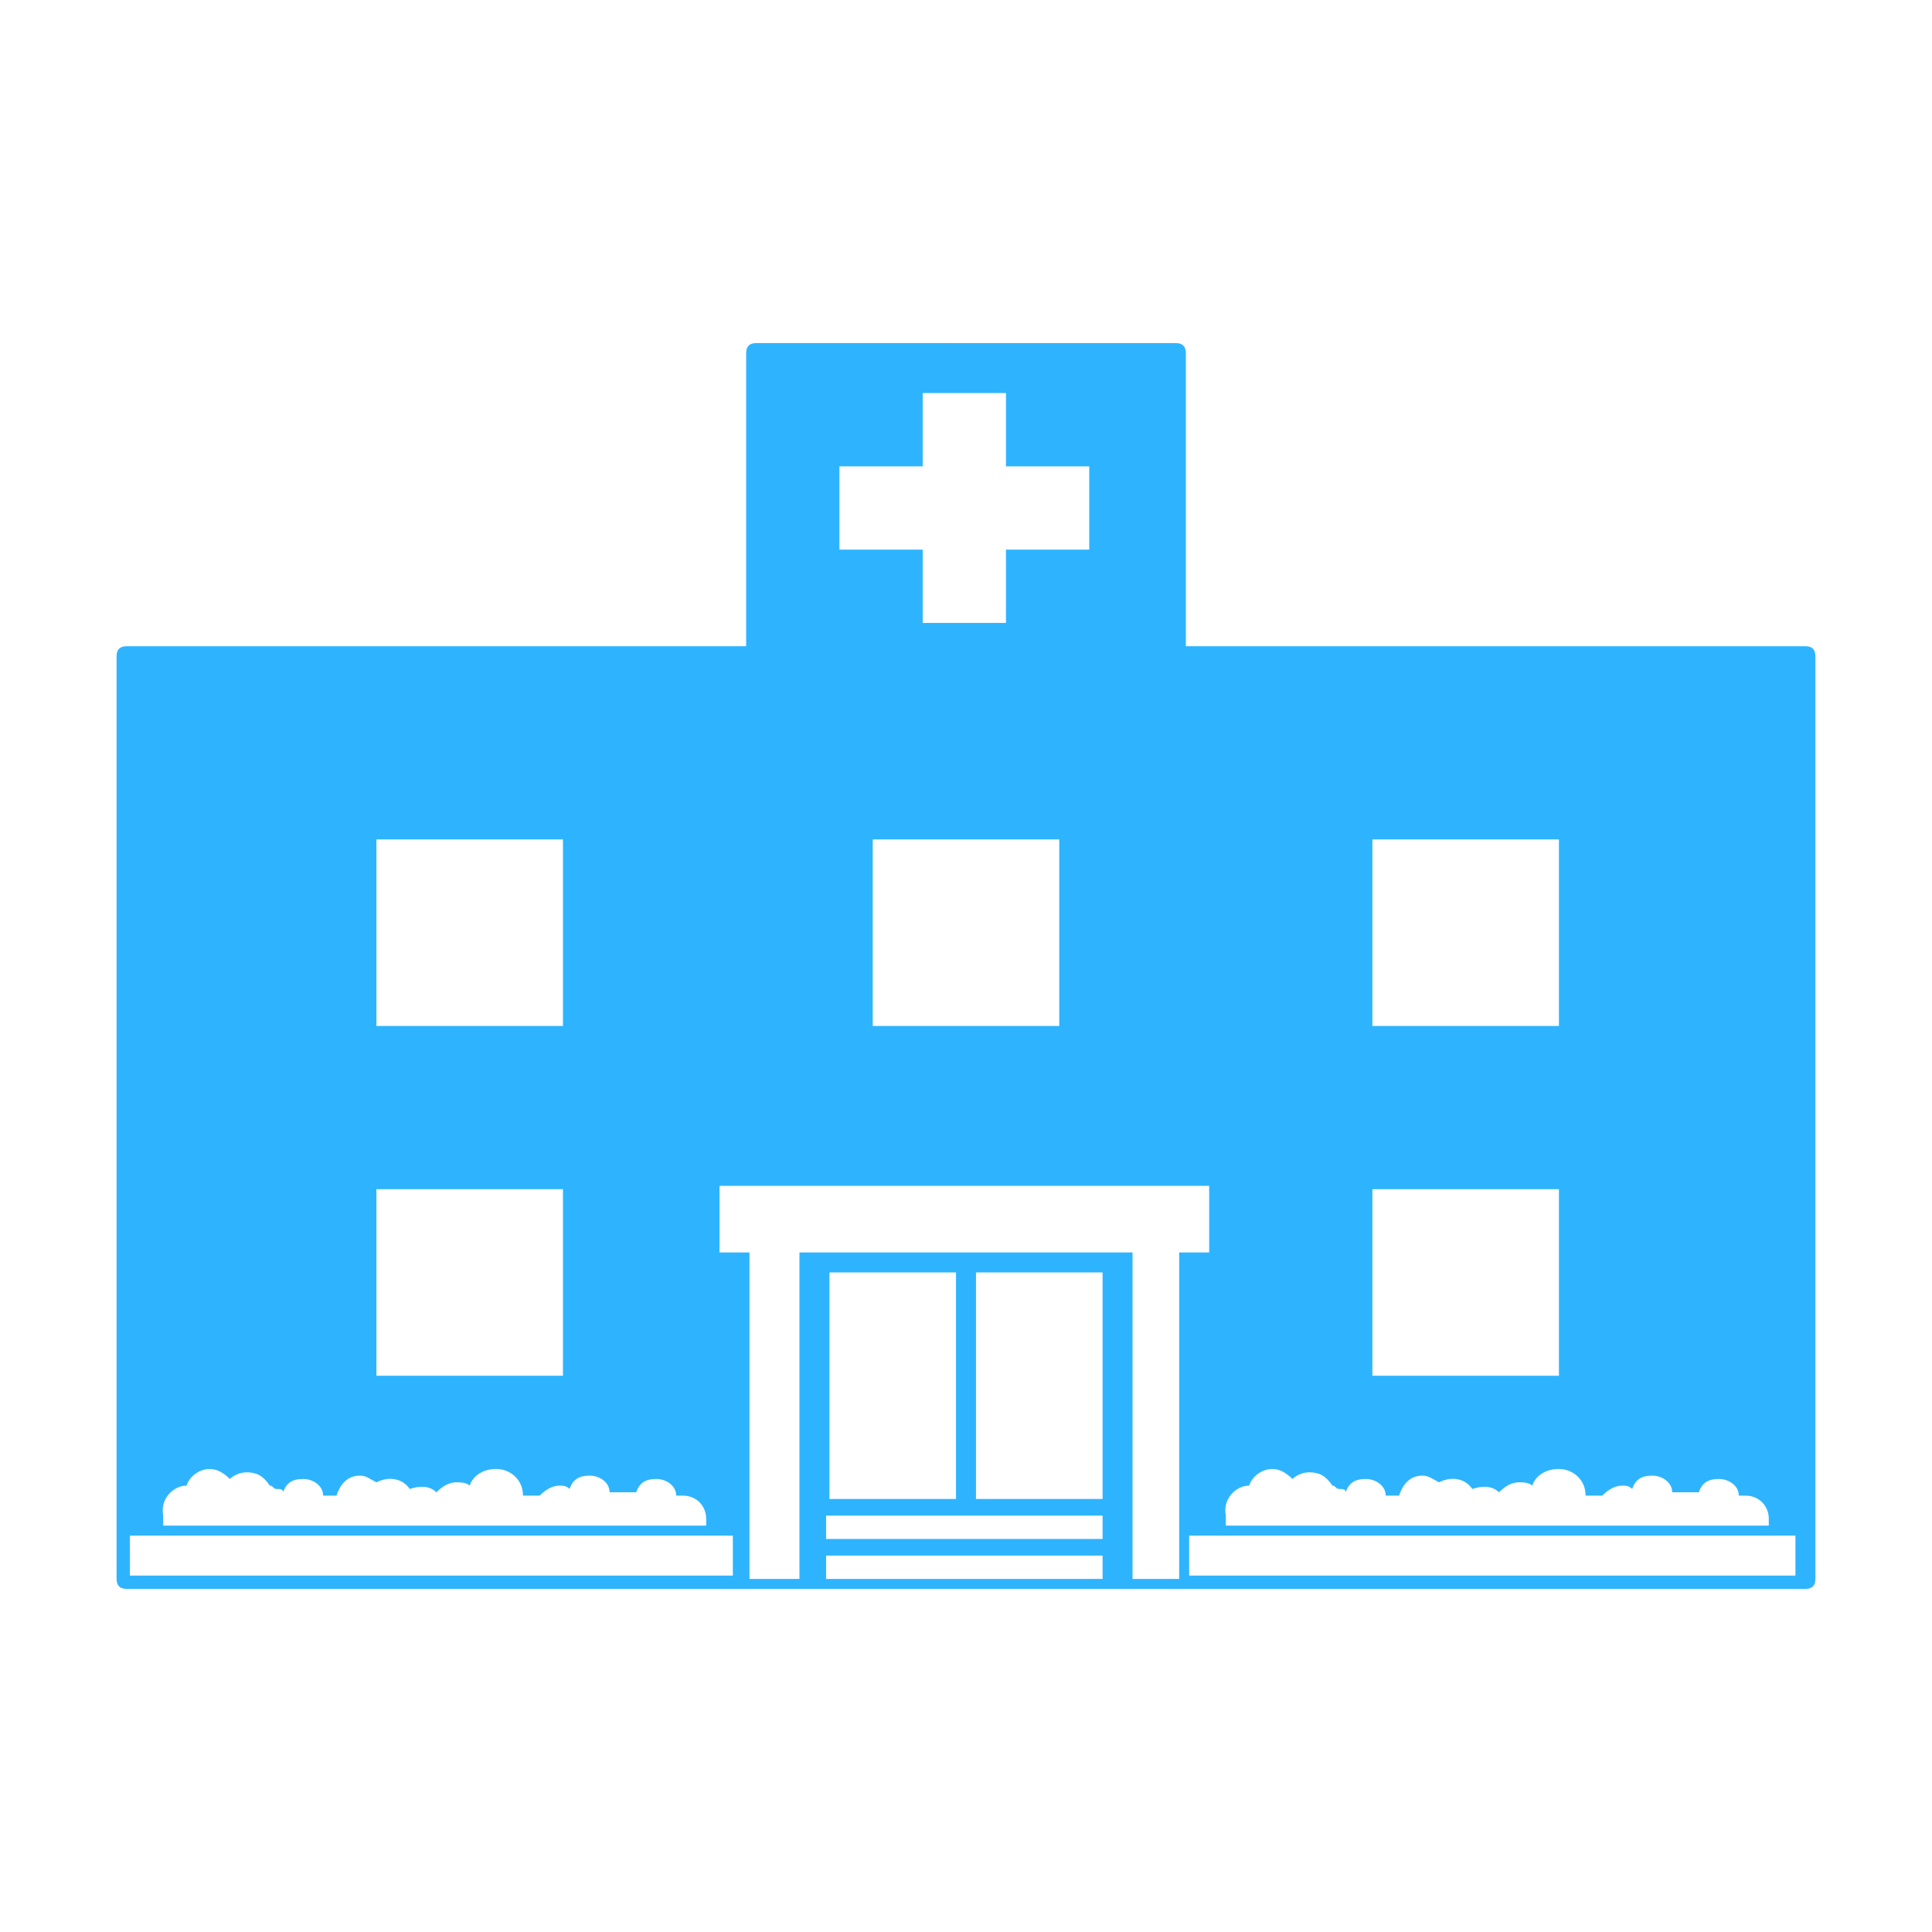 <?xml version="1.0" encoding="utf-8"?>
<!-- Generator: Adobe Illustrator 19.0.0, SVG Export Plug-In . SVG Version: 6.00 Build 0)  -->
<svg version="1.1" id="图层_1" xmlns="http://www.w3.org/2000/svg" xmlns:xlink="http://www.w3.org/1999/xlink" x="0px" y="0px"
	 viewBox="0 0 58 58" style="enable-background:new 0 0 58 58;" xml:space="preserve">
<style type="text/css">
	.st0_qtjg{fill:#2EB4FF;}
</style>
<path class="st0_qtjg" d="M54.2,19.4H35.6v-8.8c0-0.2-0.1-0.3-0.3-0.3H22.7c-0.2,0-0.3,0.1-0.3,0.3v8.8H3.8c-0.2,0-0.3,0.1-0.3,0.3v27.7
	c0,0.2,0.1,0.3,0.3,0.3h50.4c0.2,0,0.3-0.1,0.3-0.3V19.7C54.5,19.5,54.4,19.4,54.2,19.4z M41.2,25.2h5.6v5.6h-5.6V25.2z M41.2,35.7
	h5.6v5.6h-5.6V35.7z M37.5,44.6c0.1-0.3,0.4-0.5,0.7-0.5c0.2,0,0.4,0.1,0.6,0.3c0.1-0.1,0.3-0.2,0.5-0.2c0.3,0,0.5,0.1,0.7,0.4
	c0.1,0,0.1,0.1,0.2,0.1c0.1,0,0.2,0,0.2,0.1c0.1-0.3,0.3-0.4,0.6-0.4c0.3,0,0.6,0.2,0.6,0.5c0.1,0,0.3,0,0.4,0
	c0.1-0.3,0.3-0.6,0.7-0.6c0.2,0,0.3,0.1,0.5,0.2c0.4-0.2,0.8-0.1,1,0.2c0.3-0.1,0.6-0.1,0.8,0.1c0.2-0.2,0.4-0.3,0.6-0.3
	c0.1,0,0.3,0,0.4,0.1c0.1-0.3,0.4-0.5,0.8-0.5c0.4,0,0.8,0.3,0.8,0.8c0.2,0,0.3,0,0.5,0c0.2-0.2,0.4-0.3,0.6-0.3
	c0.1,0,0.2,0,0.3,0.1c0.1-0.3,0.3-0.4,0.6-0.4c0.3,0,0.6,0.2,0.6,0.5c0.1,0,0.2,0,0.3,0c0.2,0,0.3,0,0.5,0c0.1-0.3,0.3-0.4,0.6-0.4
	c0.3,0,0.6,0.2,0.6,0.5c0.1,0,0.1,0,0.2,0c0.4,0,0.7,0.3,0.7,0.7c0,0,0,0,0,0.1l0,0.1H36.8l0-0.1c0-0.1,0-0.2,0-0.2
	C36.7,45,37.1,44.6,37.5,44.6z M25.2,14h2.5v-2.2h2.5V14h2.5v2.5h-2.5v2.2h-2.5v-2.2h-2.5V14z M31.8,25.2v5.6h-5.6v-5.6H31.8z
	 M11.3,25.2h5.6v5.6h-5.6V25.2z M11.3,35.7h5.6v5.6h-5.6V35.7z M5.6,44.6c0.1-0.3,0.4-0.5,0.7-0.5c0.2,0,0.4,0.1,0.6,0.3
	c0.1-0.1,0.3-0.2,0.5-0.2c0.3,0,0.5,0.1,0.7,0.4c0.1,0,0.1,0.1,0.2,0.1c0.1,0,0.2,0,0.2,0.1c0.1-0.3,0.3-0.4,0.6-0.4
	c0.3,0,0.6,0.2,0.6,0.5c0.1,0,0.3,0,0.4,0c0.1-0.3,0.3-0.6,0.7-0.6c0.2,0,0.3,0.1,0.5,0.2c0.4-0.2,0.8-0.1,1,0.2
	c0.3-0.1,0.6-0.1,0.8,0.1c0.2-0.2,0.4-0.3,0.6-0.3c0.1,0,0.3,0,0.4,0.1c0.1-0.3,0.4-0.5,0.8-0.5c0.4,0,0.8,0.3,0.8,0.8
	c0.2,0,0.3,0,0.5,0c0.2-0.2,0.4-0.3,0.6-0.3c0.1,0,0.2,0,0.3,0.1c0.1-0.3,0.3-0.4,0.6-0.4c0.3,0,0.6,0.2,0.6,0.5c0.1,0,0.2,0,0.3,0
	c0.2,0,0.3,0,0.5,0c0.1-0.3,0.3-0.4,0.6-0.4c0.3,0,0.6,0.2,0.6,0.5c0.1,0,0.1,0,0.2,0c0.4,0,0.7,0.3,0.7,0.7c0,0,0,0,0,0.1l0,0.1
	H4.9l0-0.1c0-0.1,0-0.2,0-0.2C4.8,45,5.2,44.6,5.6,44.6z M22,47.3H3.9v-1.2H22V47.3z M33.1,47.4h-8.3v-0.7h8.3V47.4z M33.1,46.2
	h-8.3v-0.7h8.3V46.2z M24.9,45v-6.8h3.8V45H24.9z M33.1,45h-3.8v-6.8h3.8V45z M35.4,47.4H34v-9.8H24v9.8h-1.5v-9.8h-0.9v-2h14.7v2
	h-0.9V47.4z M53.9,47.3H35.7v-1.2h18.2V47.3z"/>
</svg>

